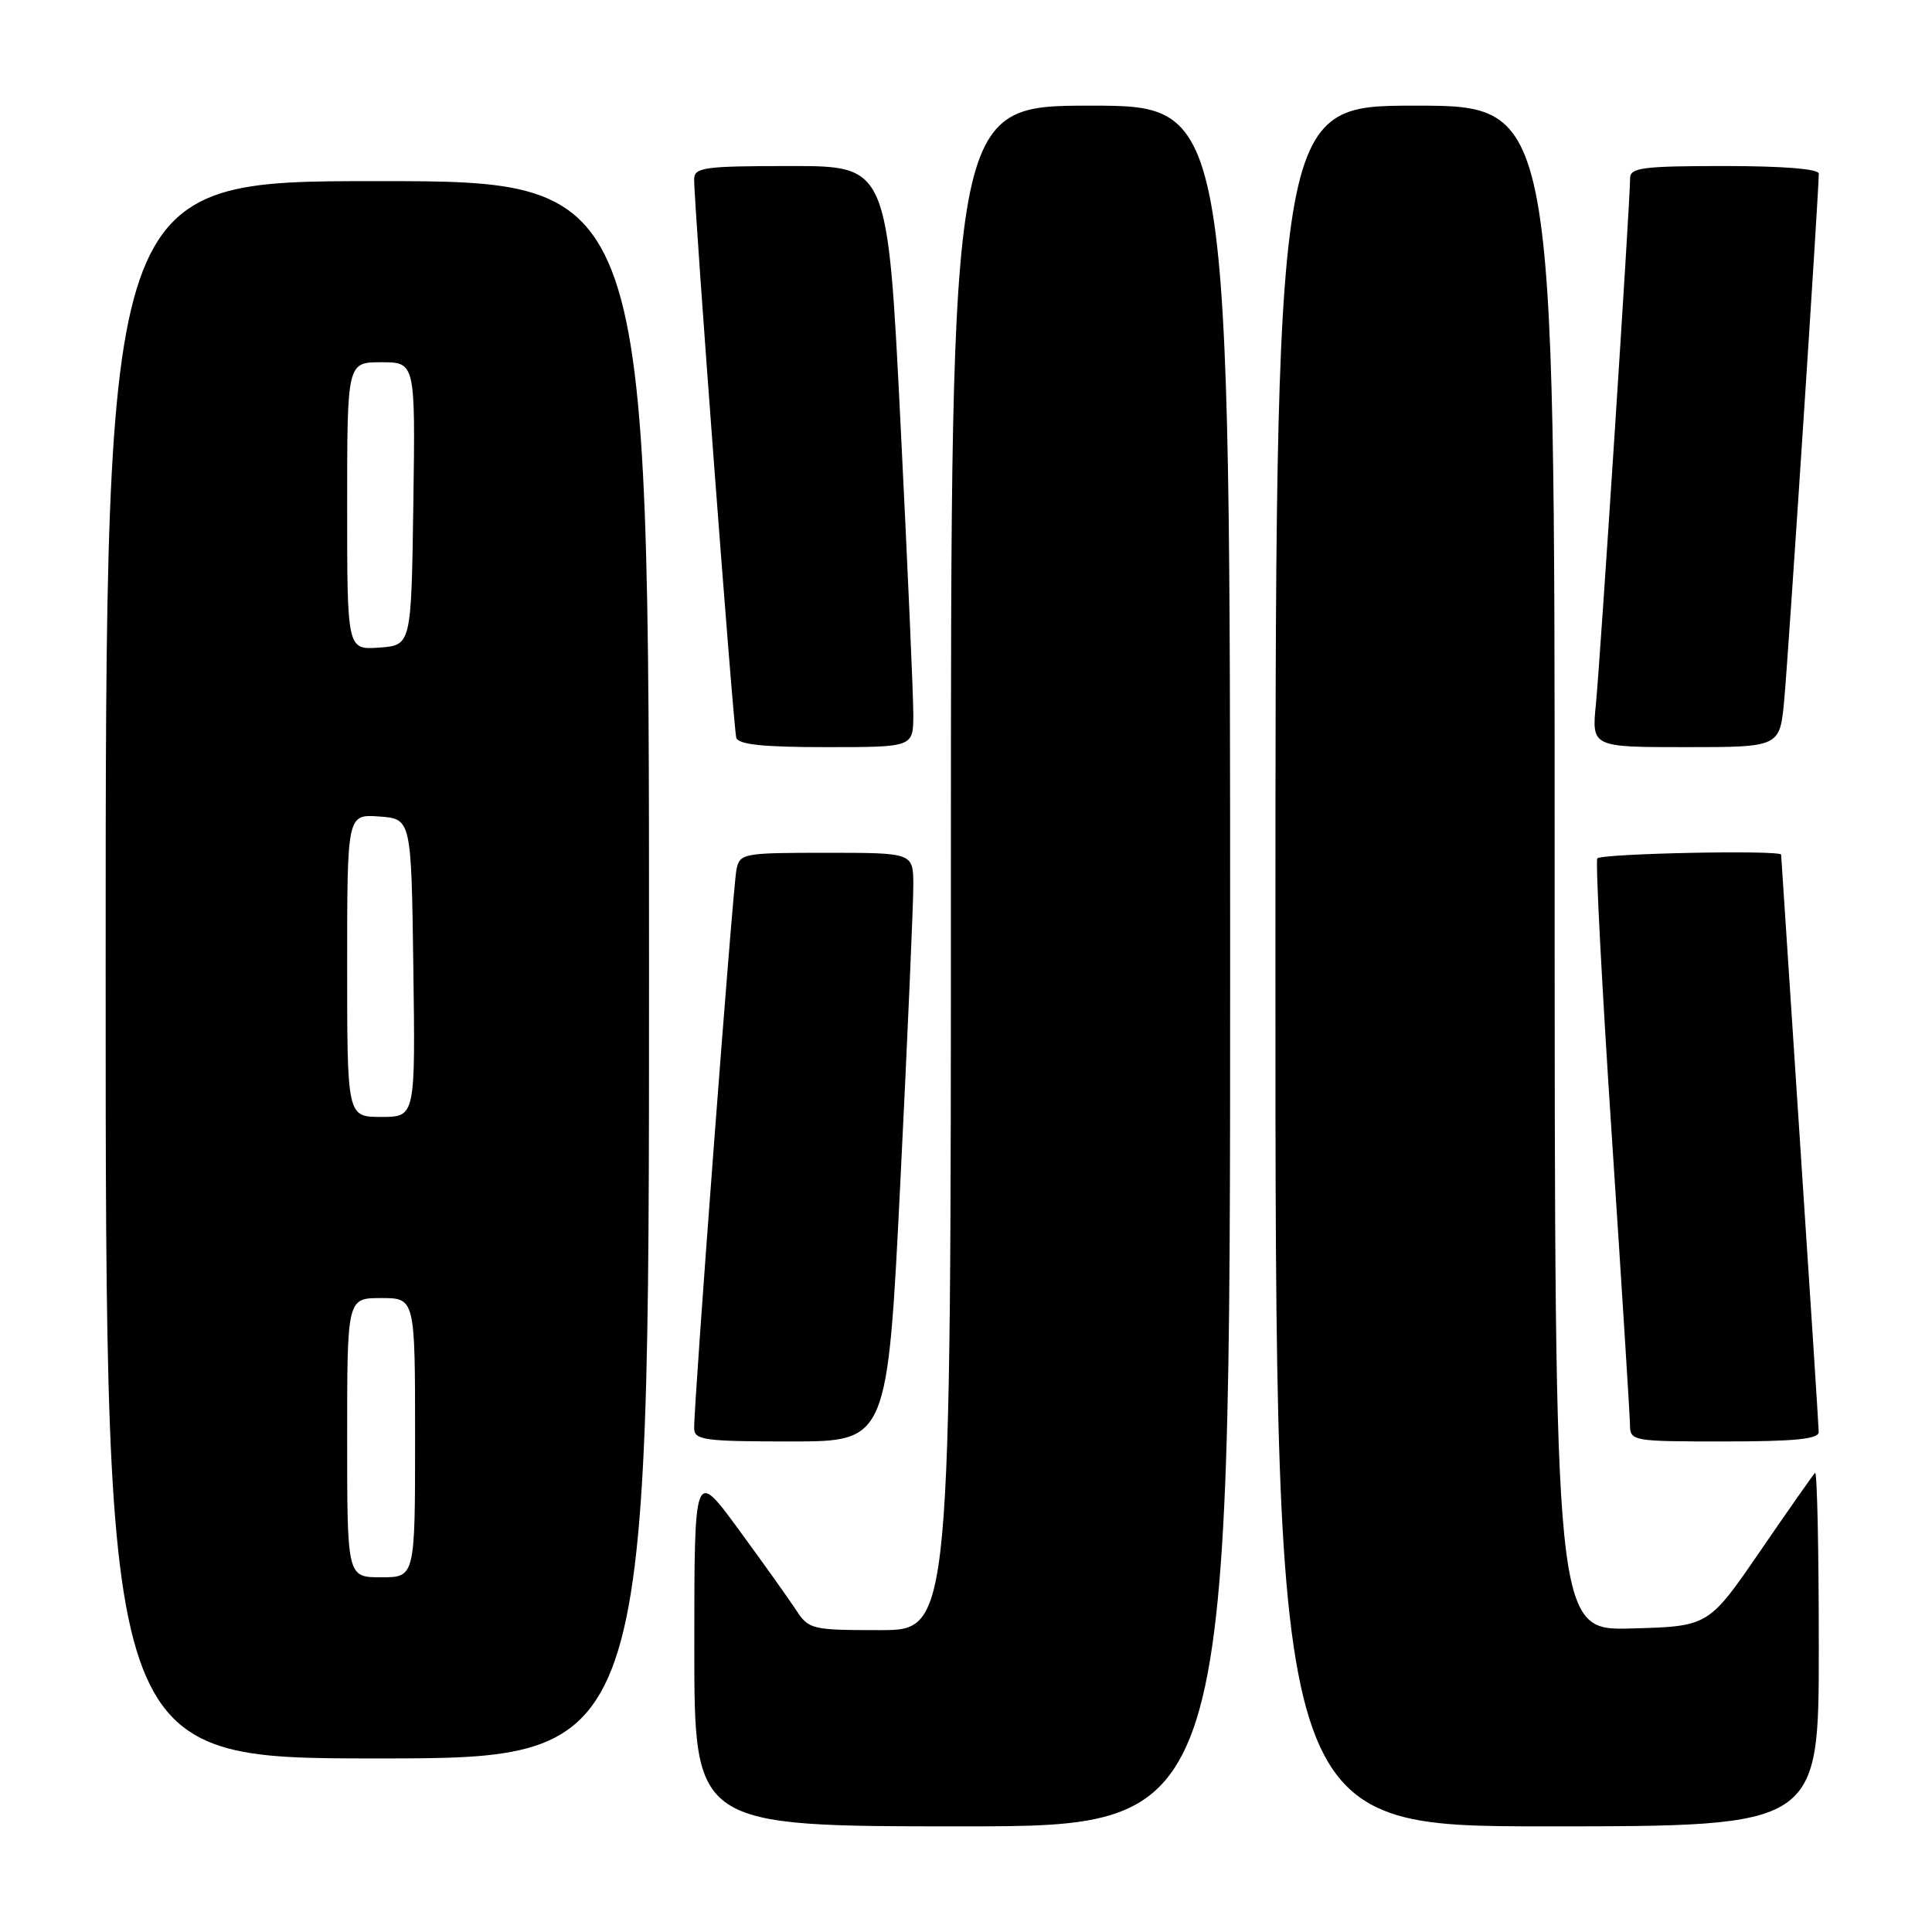 <?xml version="1.0" encoding="UTF-8" standalone="no"?>
<!DOCTYPE svg PUBLIC "-//W3C//DTD SVG 1.1//EN" "http://www.w3.org/Graphics/SVG/1.1/DTD/svg11.dtd" >
<svg xmlns="http://www.w3.org/2000/svg" xmlns:xlink="http://www.w3.org/1999/xlink" version="1.1" viewBox="0 0 256 256">
 <g >
 <path fill="currentColor"
d=" M 163.00 128.00 C 163.00 14.00 163.00 14.00 144.50 14.00 C 126.00 14.00 126.00 14.00 126.00 115.00 C 126.00 216.00 126.00 216.00 116.62 216.00 C 107.55 216.00 107.17 215.91 105.48 213.33 C 104.52 211.87 101.10 207.06 97.87 202.66 C 92.00 194.65 92.00 194.65 92.00 218.32 C 92.00 242.00 92.00 242.00 127.50 242.00 C 163.00 242.00 163.00 242.00 163.00 128.00 Z  M 241.00 218.33 C 241.00 205.32 240.78 194.89 240.50 195.16 C 240.23 195.44 236.94 200.12 233.20 205.58 C 226.39 215.50 226.39 215.50 216.19 215.78 C 206.00 216.07 206.00 216.07 206.00 115.03 C 206.00 14.00 206.00 14.00 187.50 14.00 C 169.00 14.00 169.00 14.00 169.00 128.00 C 169.00 242.00 169.00 242.00 205.00 242.00 C 241.00 242.00 241.00 242.00 241.00 218.33 Z  M 86.00 128.50 C 86.00 24.00 86.00 24.00 50.00 24.00 C 14.00 24.00 14.00 24.00 14.00 128.50 C 14.00 233.00 14.00 233.00 50.00 233.00 C 86.00 233.00 86.00 233.00 86.00 128.50 Z  M 119.32 156.25 C 120.27 137.14 121.03 119.59 121.02 117.25 C 121.00 113.00 121.00 113.00 109.52 113.00 C 98.42 113.00 98.02 113.07 97.58 115.25 C 97.11 117.51 91.93 185.97 91.98 189.25 C 92.00 190.82 93.29 191.00 104.80 191.00 C 117.60 191.00 117.60 191.00 119.32 156.25 Z  M 240.99 189.75 C 240.98 189.06 239.86 171.62 238.49 151.00 C 237.13 130.38 236.01 113.39 236.01 113.25 C 235.99 112.60 212.06 113.09 211.65 113.75 C 211.40 114.16 212.26 130.70 213.57 150.50 C 214.88 170.30 215.96 187.51 215.98 188.75 C 216.00 190.96 216.21 191.00 228.50 191.00 C 237.84 191.00 241.00 190.68 240.99 189.75 Z  M 121.02 94.75 C 121.03 92.41 120.27 75.09 119.33 56.25 C 117.62 22.00 117.62 22.00 104.81 22.00 C 93.28 22.00 92.00 22.18 91.98 23.75 C 91.94 26.99 97.18 96.49 97.56 97.75 C 97.83 98.66 101.11 99.00 109.47 99.00 C 121.00 99.00 121.00 99.00 121.02 94.75 Z  M 236.42 92.75 C 236.95 87.09 241.00 25.41 241.00 23.01 C 241.00 22.38 236.22 22.00 228.50 22.00 C 217.75 22.00 216.00 22.22 216.00 23.59 C 216.00 26.63 212.04 87.54 211.47 93.25 C 210.90 99.00 210.90 99.00 223.37 99.00 C 235.84 99.00 235.84 99.00 236.42 92.75 Z  M 46.00 190.50 C 46.00 172.00 46.00 172.00 50.50 172.00 C 55.00 172.00 55.00 172.00 55.00 190.50 C 55.00 209.00 55.00 209.00 50.50 209.00 C 46.00 209.00 46.00 209.00 46.00 190.50 Z  M 46.00 127.94 C 46.00 107.89 46.00 107.89 50.25 108.19 C 54.50 108.50 54.50 108.50 54.77 128.25 C 55.04 148.00 55.04 148.00 50.52 148.00 C 46.00 148.00 46.00 148.00 46.00 127.94 Z  M 46.00 67.06 C 46.00 48.00 46.00 48.00 50.52 48.00 C 55.04 48.00 55.04 48.00 54.77 66.75 C 54.50 85.50 54.50 85.50 50.25 85.81 C 46.00 86.11 46.00 86.11 46.00 67.06 Z "/>
</g>
</svg>
